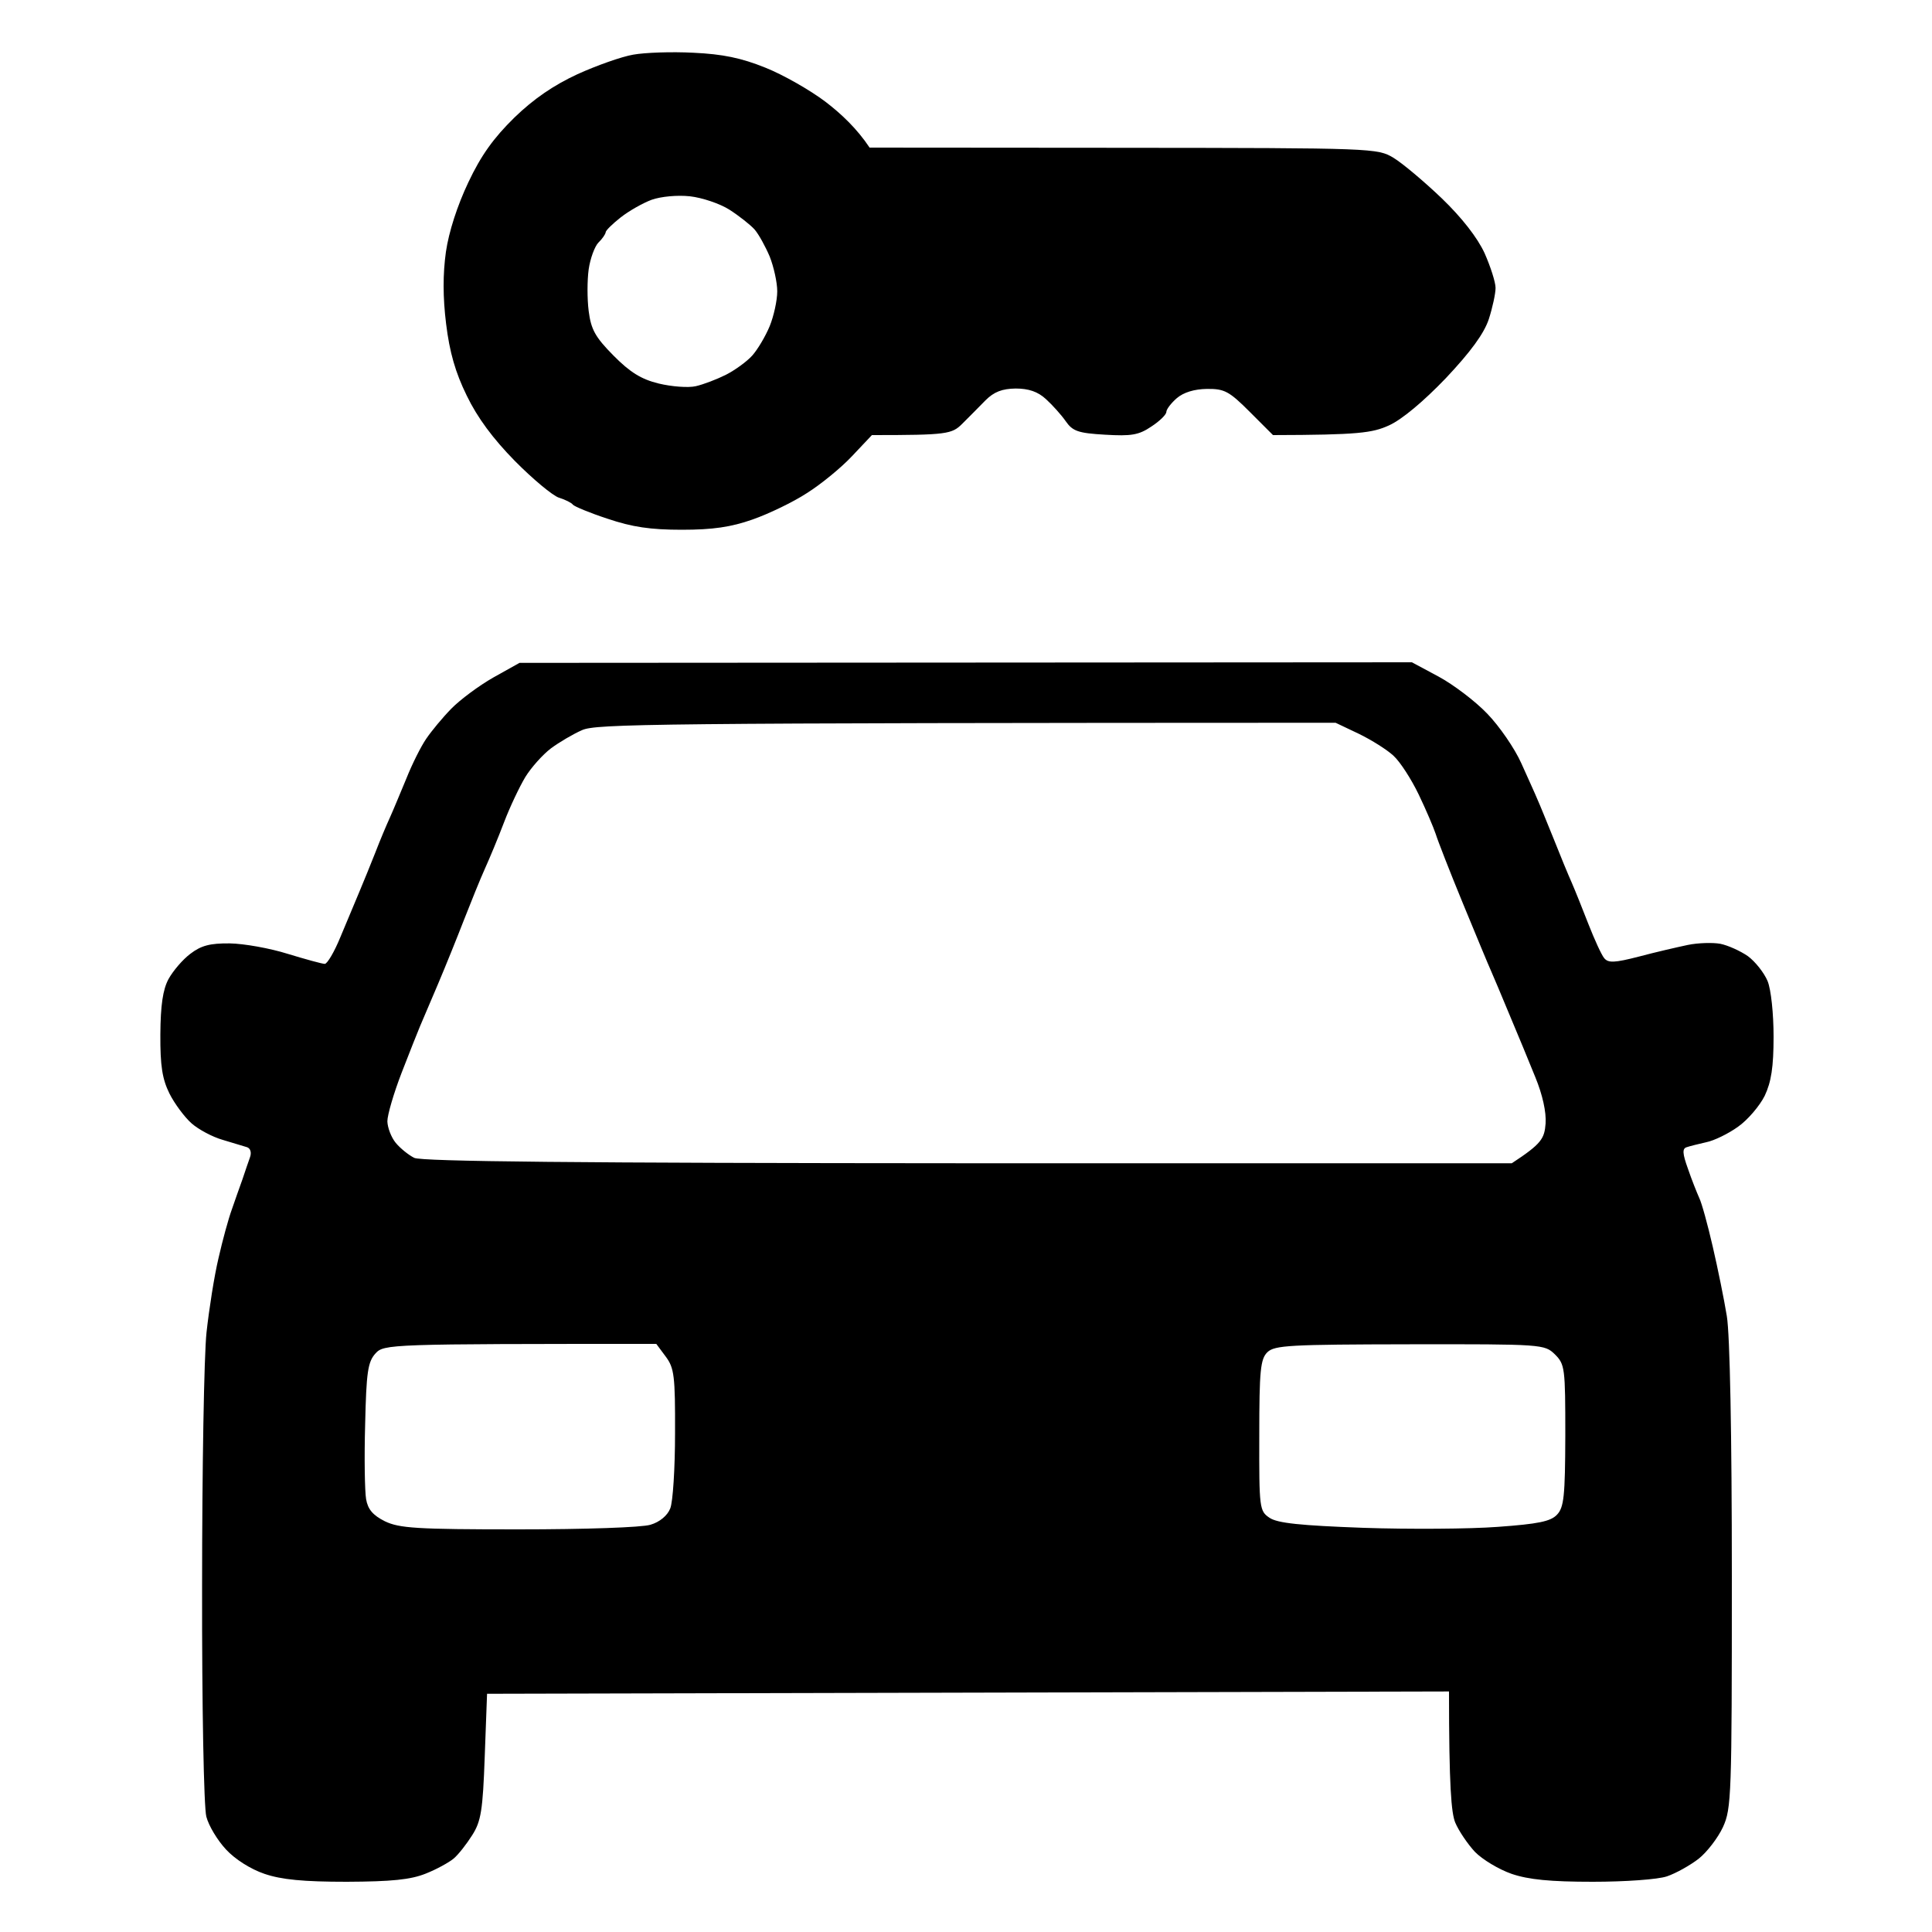 <svg version="1.2" xmlns="http://www.w3.org/2000/svg" viewBox="0 0 1000 1000" width="1000" height="1000">
	<title>New Project</title>
	<style>
		.s0 { opacity: 1;fill: #000000 } 
	</style>
	<path id="Path 0" fill-rule="evenodd" class="s0" d="m268.9 343.1l461.9-0.3 13.8 7.4c7.6 4.1 19 12.7 25.2 19.2 6.3 6.5 14.2 18 17.6 25.6 3.4 7.6 7.2 15.9 8.3 18.6 1.2 2.6 4.9 11.8 8.4 20.4 3.4 8.6 7.6 18.8 9.4 22.8 1.7 3.9 5.6 13.6 8.7 21.6 3.1 7.9 6.7 15.8 8.1 17.5 2.1 2.6 5.3 2.5 18.1-0.8 8.6-2.3 20-4.9 25.2-6 5.3-1.1 12.9-1.3 16.8-0.6 4 0.8 10.4 3.7 14.3 6.4 3.8 2.8 8.4 8.6 10.2 12.9 1.8 4.4 3.1 16.9 3.1 28.8 0 15.7-1.2 23.4-4.6 30.6-2.6 5.2-8.8 12.5-13.8 16-5 3.6-12.4 7.2-16.4 8-3.9 0.9-8.5 2-10.2 2.6-2.3 0.7-2.2 3.2 0.7 11.2 1.9 5.6 4.6 12.3 5.8 15 1.3 2.6 4.4 13.9 7 25.2 2.6 11.2 5.9 27.4 7.3 36 1.6 9.6 2.6 61.1 2.6 134.9 0 113.2-0.2 120-4.6 129.6-2.6 5.6-8.3 13-12.6 16.4-4.4 3.4-11.7 7.5-16.4 9.1-4.7 1.6-21.6 2.8-38.4 2.8-21.9 0-33.2-1.1-42-4.1-6.6-2.3-15.1-7.4-19-11.4-3.8-4.1-8.4-10.9-10.2-15.2-2-5-3.2-18.4-3.2-67.8l-497.9 1.2-1.2 32.4c-1 27.9-1.9 33.6-6.5 40.8-2.9 4.6-7.2 10.1-9.6 12.1-2.4 2-8.9 5.6-14.5 7.8-7.8 3.1-17.5 4.1-40.8 4.2-22.5 0-33.8-1.1-42.6-4.1-7.1-2.4-15.2-7.5-19.9-12.6-4.4-4.7-9-12.3-10.2-17-1.3-4.7-2.3-57.1-2.2-118.8 0-60.7 1-120.1 2.3-131.9 1.3-11.9 4-29.2 6.2-38.4 2.1-9.3 5.2-20.6 6.9-25.2 1.6-4.7 4.1-11.7 5.5-15.6 1.3-4 3.1-9.1 3.9-11.4 0.9-2.5 0.2-4.6-1.5-5.2-1.7-0.5-7.3-2.2-12.6-3.8-5.3-1.5-12.6-5.4-16.2-8.6-3.6-3.2-8.8-10.2-11.4-15.4-3.7-7.5-4.8-14.3-4.7-30.6 0.1-15.1 1.3-23.2 4.2-28.6 2.3-4.2 7.3-10.1 11.3-13.1 5.6-4.3 10.2-5.5 20.4-5.4 7.3 0.1 20.8 2.5 30 5.4 9.2 2.8 17.9 5.2 19.2 5.2 1.3 0 5-6.3 8.1-13.9 3.2-7.6 7.6-18.1 9.8-23.4 2.2-5.3 6-14.5 8.3-20.4 2.3-6 5.7-14.1 7.5-18 1.8-4 5.6-13.2 8.6-20.4 2.9-7.3 7.5-16.5 10.2-20.4 2.7-4 8.5-11 13-15.6 4.5-4.6 14.3-11.9 21.7-16.1zm16.2 44.3c-4.2 3.2-10.2 9.9-13.2 14.8-3 5-8 15.5-11 23.4-3 7.9-7.5 18.7-9.9 24-2.4 5.3-7.2 17.2-10.8 26.4-3.6 9.3-9.7 24.4-13.6 33.6-3.9 9.2-8.1 19-9.2 21.6-1.1 2.6-5.4 13.4-9.5 24-4.1 10.6-7.4 21.9-7.4 25.2 0.1 3.3 2 8.3 4.3 11.1 2.3 2.8 6.6 6.3 9.6 7.8 3.8 1.9 84.4 2.7 286.7 2.8h281.4c15.4-10.1 16.9-12.7 17.5-20.6 0.4-5.9-1.6-14.9-5.3-23.9-3.2-7.9-9.2-22.5-13.4-32.4-4.1-9.9-8.4-20.1-9.6-22.8-1.2-2.6-7.7-18.3-14.5-34.8-6.8-16.5-13.1-32.7-14.1-36-1.1-3.3-5-12.5-8.8-20.4-3.8-7.9-9.6-16.9-13-20-3.3-3.1-11.4-8.2-18-11.4l-12-5.7c-356.3 0.1-382.7 0.6-390 3.8-4.6 2-11.9 6.3-16.2 9.5zm-96.1 349.8c-0.5 17.4-0.2 34.8 0.5 38.8 0.9 5.2 3.5 8.3 9.7 11.4 7.5 3.6 16.3 4.2 69.1 4.2 34.5 0 64-1 68.4-2.4 4.8-1.4 8.8-4.8 10.2-8.4 1.4-3.3 2.5-20.9 2.5-39 0.1-29.5-0.4-33.7-4.8-39.6l-4.9-6.6c-138.9 0-141 0.1-145.4 5-3.9 4.3-4.7 9.7-5.3 36.6zm462.8 5.8c-0.1 37.8 0.1 39.1 5.3 42.6 4.1 2.8 16 4 48.6 5.2 23.8 0.8 55.1 0.6 69.6-0.5 20.8-1.5 27.3-2.8 30.6-6.3 3.6-3.8 4.2-9.5 4.3-41 0-35-0.2-36.8-5.4-42-5.4-5.2-6.3-5.3-75.1-5.2-62 0.1-70 0.5-73.7 4.1-3.6 3.5-4.2 9.4-4.2 43.1zm-292.9-715.7c15.2 0.7 24.8 2.7 37.2 7.7 9.3 3.7 23.3 11.7 31.2 17.7 8 6.1 16.3 13.9 22.8 23.7l131.4 0.1c129.6 0.1 131.5 0.2 139.8 5.2 4.6 2.8 15.8 12.2 24.9 20.9 10.5 10.1 18.5 20.4 22.2 28.4 3.1 7 5.7 15.1 5.7 18 0 3-1.6 10.3-3.5 16.2-2.5 7.5-9.4 16.9-22.2 30.5-11.5 12-22.8 21.5-29.5 24.5-8.6 3.9-15.8 4.9-60 5l-12-12c-10.7-10.7-13.1-12-22.2-11.9-6.6 0.1-12.1 1.8-15.6 4.8-3 2.6-5.4 5.8-5.4 7.1 0 1.4-3.5 4.8-7.8 7.6-6.5 4.4-10.4 5-23.9 4.2-13.9-0.8-16.8-1.8-20.4-7-2.3-3.3-6.9-8.4-10.2-11.4-4.2-3.9-9-5.5-15.7-5.5-7 0.1-11.2 1.7-15.6 6.1-3.3 3.4-8.7 8.8-12 12.1-5.4 5.4-7.8 5.9-46.8 5.9l-10.2 10.8c-5.6 6-16.1 14.6-23.4 19.2-7.2 4.7-19.9 10.8-28.2 13.7-11.1 3.9-20.5 5.3-36.6 5.3-16.2 0-25.7-1.4-38.4-5.7-9.2-3-17.3-6.4-18-7.3-0.6-0.9-3.9-2.6-7.2-3.6-3.3-1.1-13.5-9.6-22.8-19-11.3-11.5-19.4-22.4-24.9-33.8-5.9-12-8.9-22.5-10.7-37.2-1.7-13.8-1.7-25.7-0.1-37.2 1.5-10.4 5.9-24 11.6-36 6.6-14 13.1-23 23.8-33.5 10.1-9.8 20.4-16.8 32.7-22.5 9.9-4.5 22.9-9.1 28.8-10.1 6-1.1 20-1.6 31.2-1zm-37.6 85.2c-4.2 3.3-7.8 6.8-7.8 7.7-0.1 1-1.8 3.5-3.8 5.4-1.9 2-4.2 8.2-5 13.8-0.8 5.7-0.8 15.4 0 21.6 1.2 9.5 3.4 13.5 12.8 23 8.6 8.7 14.4 12.3 23.4 14.5 6.6 1.6 15.3 2.3 19.2 1.4 4-0.9 11-3.6 15.6-5.9 4.7-2.4 10.8-6.8 13.6-9.9 2.8-3.1 6.9-10 9.1-15.3 2.1-5.2 3.9-13.3 3.9-18 0-4.6-1.8-12.7-3.9-18-2.2-5.2-5.7-11.6-7.9-14.1-2.2-2.4-8-7-13-10.2-4.9-3.1-14.1-6.2-20.4-6.9-6.5-0.7-15 0.1-19.8 1.8-4.6 1.7-11.8 5.8-16 9.1z"/>
</svg>